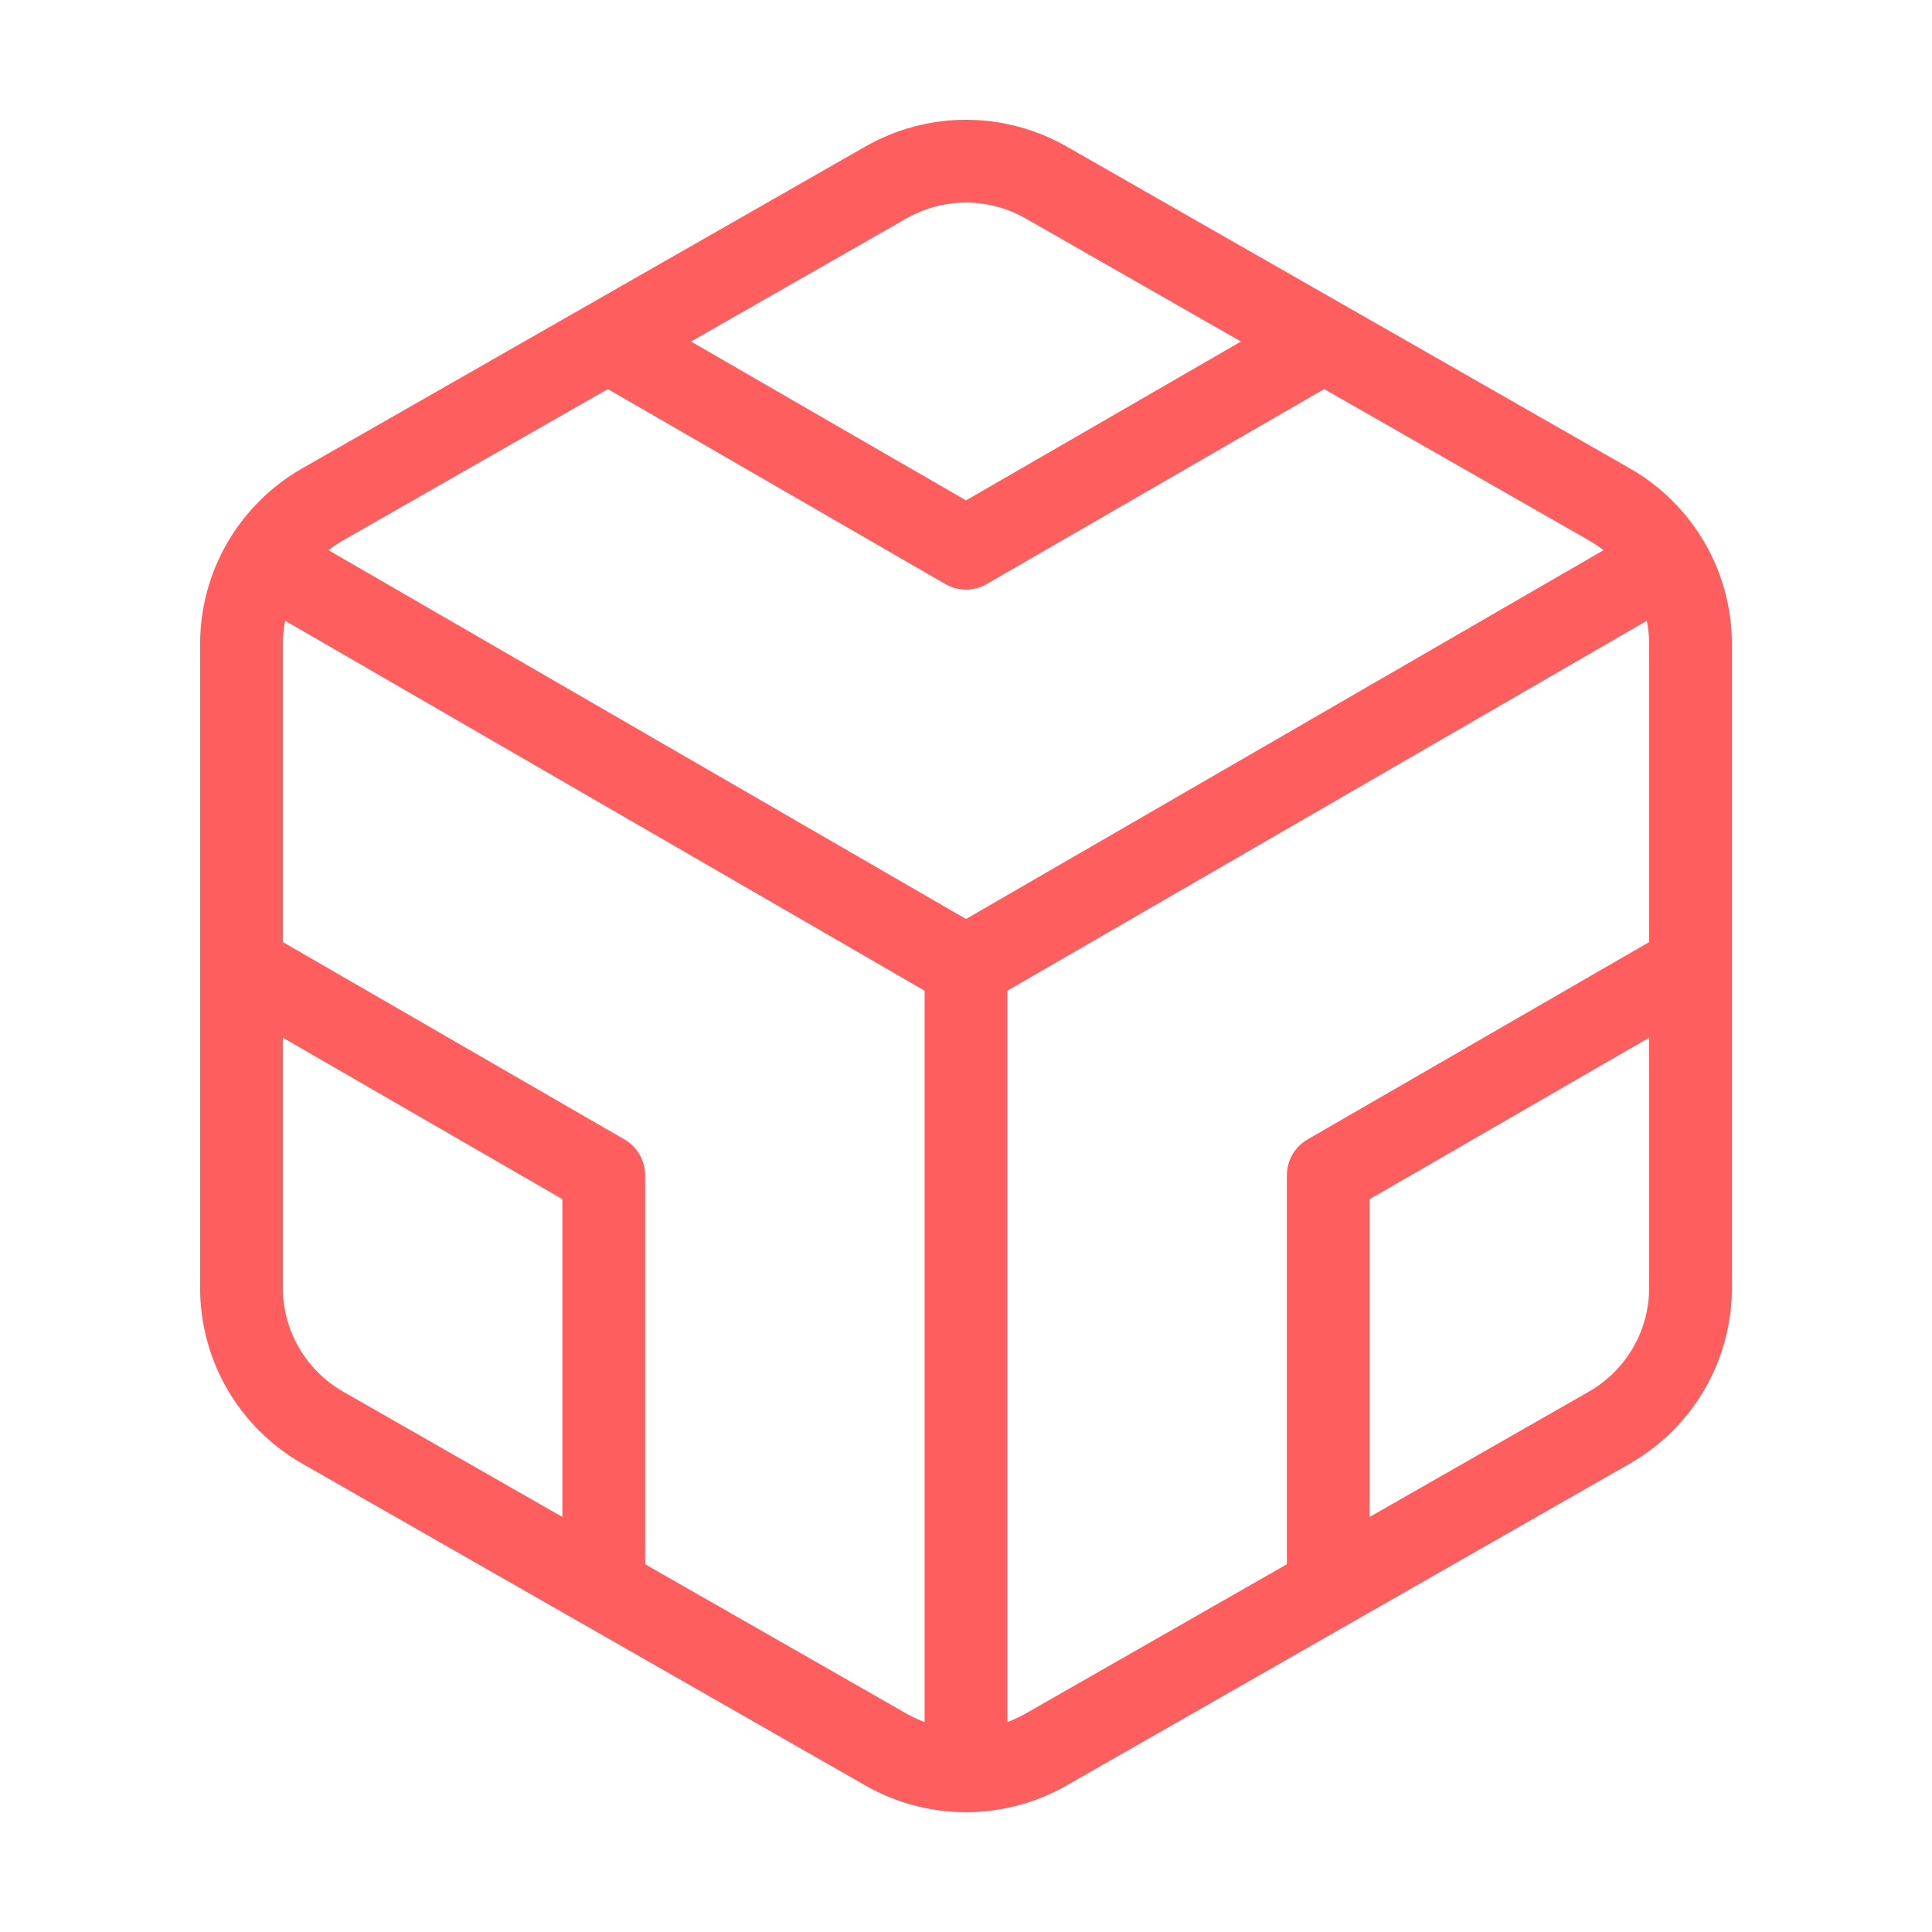 <svg width="28" height="28" viewBox="0 0 28 28" fill="none" xmlns="http://www.w3.org/2000/svg">
<path d="M24.5 18.667V9.333C24.5 8.924 24.392 8.522 24.187 8.168C23.982 7.814 23.688 7.52 23.333 7.315L15.167 2.648C14.812 2.444 14.41 2.336 14 2.336C13.59 2.336 13.188 2.444 12.833 2.648L4.667 7.315C4.312 7.52 4.018 7.814 3.813 8.168C3.608 8.522 3.5 8.924 3.5 9.333V18.667C3.5 19.076 3.608 19.478 3.813 19.832C4.018 20.186 4.312 20.48 4.667 20.685L12.833 25.352C13.188 25.556 13.59 25.664 14 25.664C14.41 25.664 14.812 25.556 15.167 25.352L23.333 20.685C23.688 20.48 23.982 20.186 24.187 19.832C24.392 19.478 24.5 19.076 24.5 18.667Z" stroke="#FF5E5E" stroke-width="1.2" stroke-linecap="round" stroke-linejoin="round"/>
<path d="M8.75 4.912L14 7.945L19.25 4.912" stroke="#FF5E5E" stroke-width="1.2" stroke-linejoin="round"/>
<path d="M8.75 23.088V17.033L3.5 14" stroke="#FF5E5E" stroke-width="1.2" stroke-linejoin="round"/>
<path d="M24.5 14L19.25 17.033V23.088" stroke="#FF5E5E" stroke-width="1.2" stroke-linejoin="round"/>
<path d="M3.815 8.12L14 14.012L24.185 8.12" stroke="#FF5E5E" stroke-width="1.2" stroke-linejoin="round"/>
<path d="M14 26V14" stroke="#FF5E5E" stroke-width="1.2" stroke-linejoin="round"/>
</svg>
